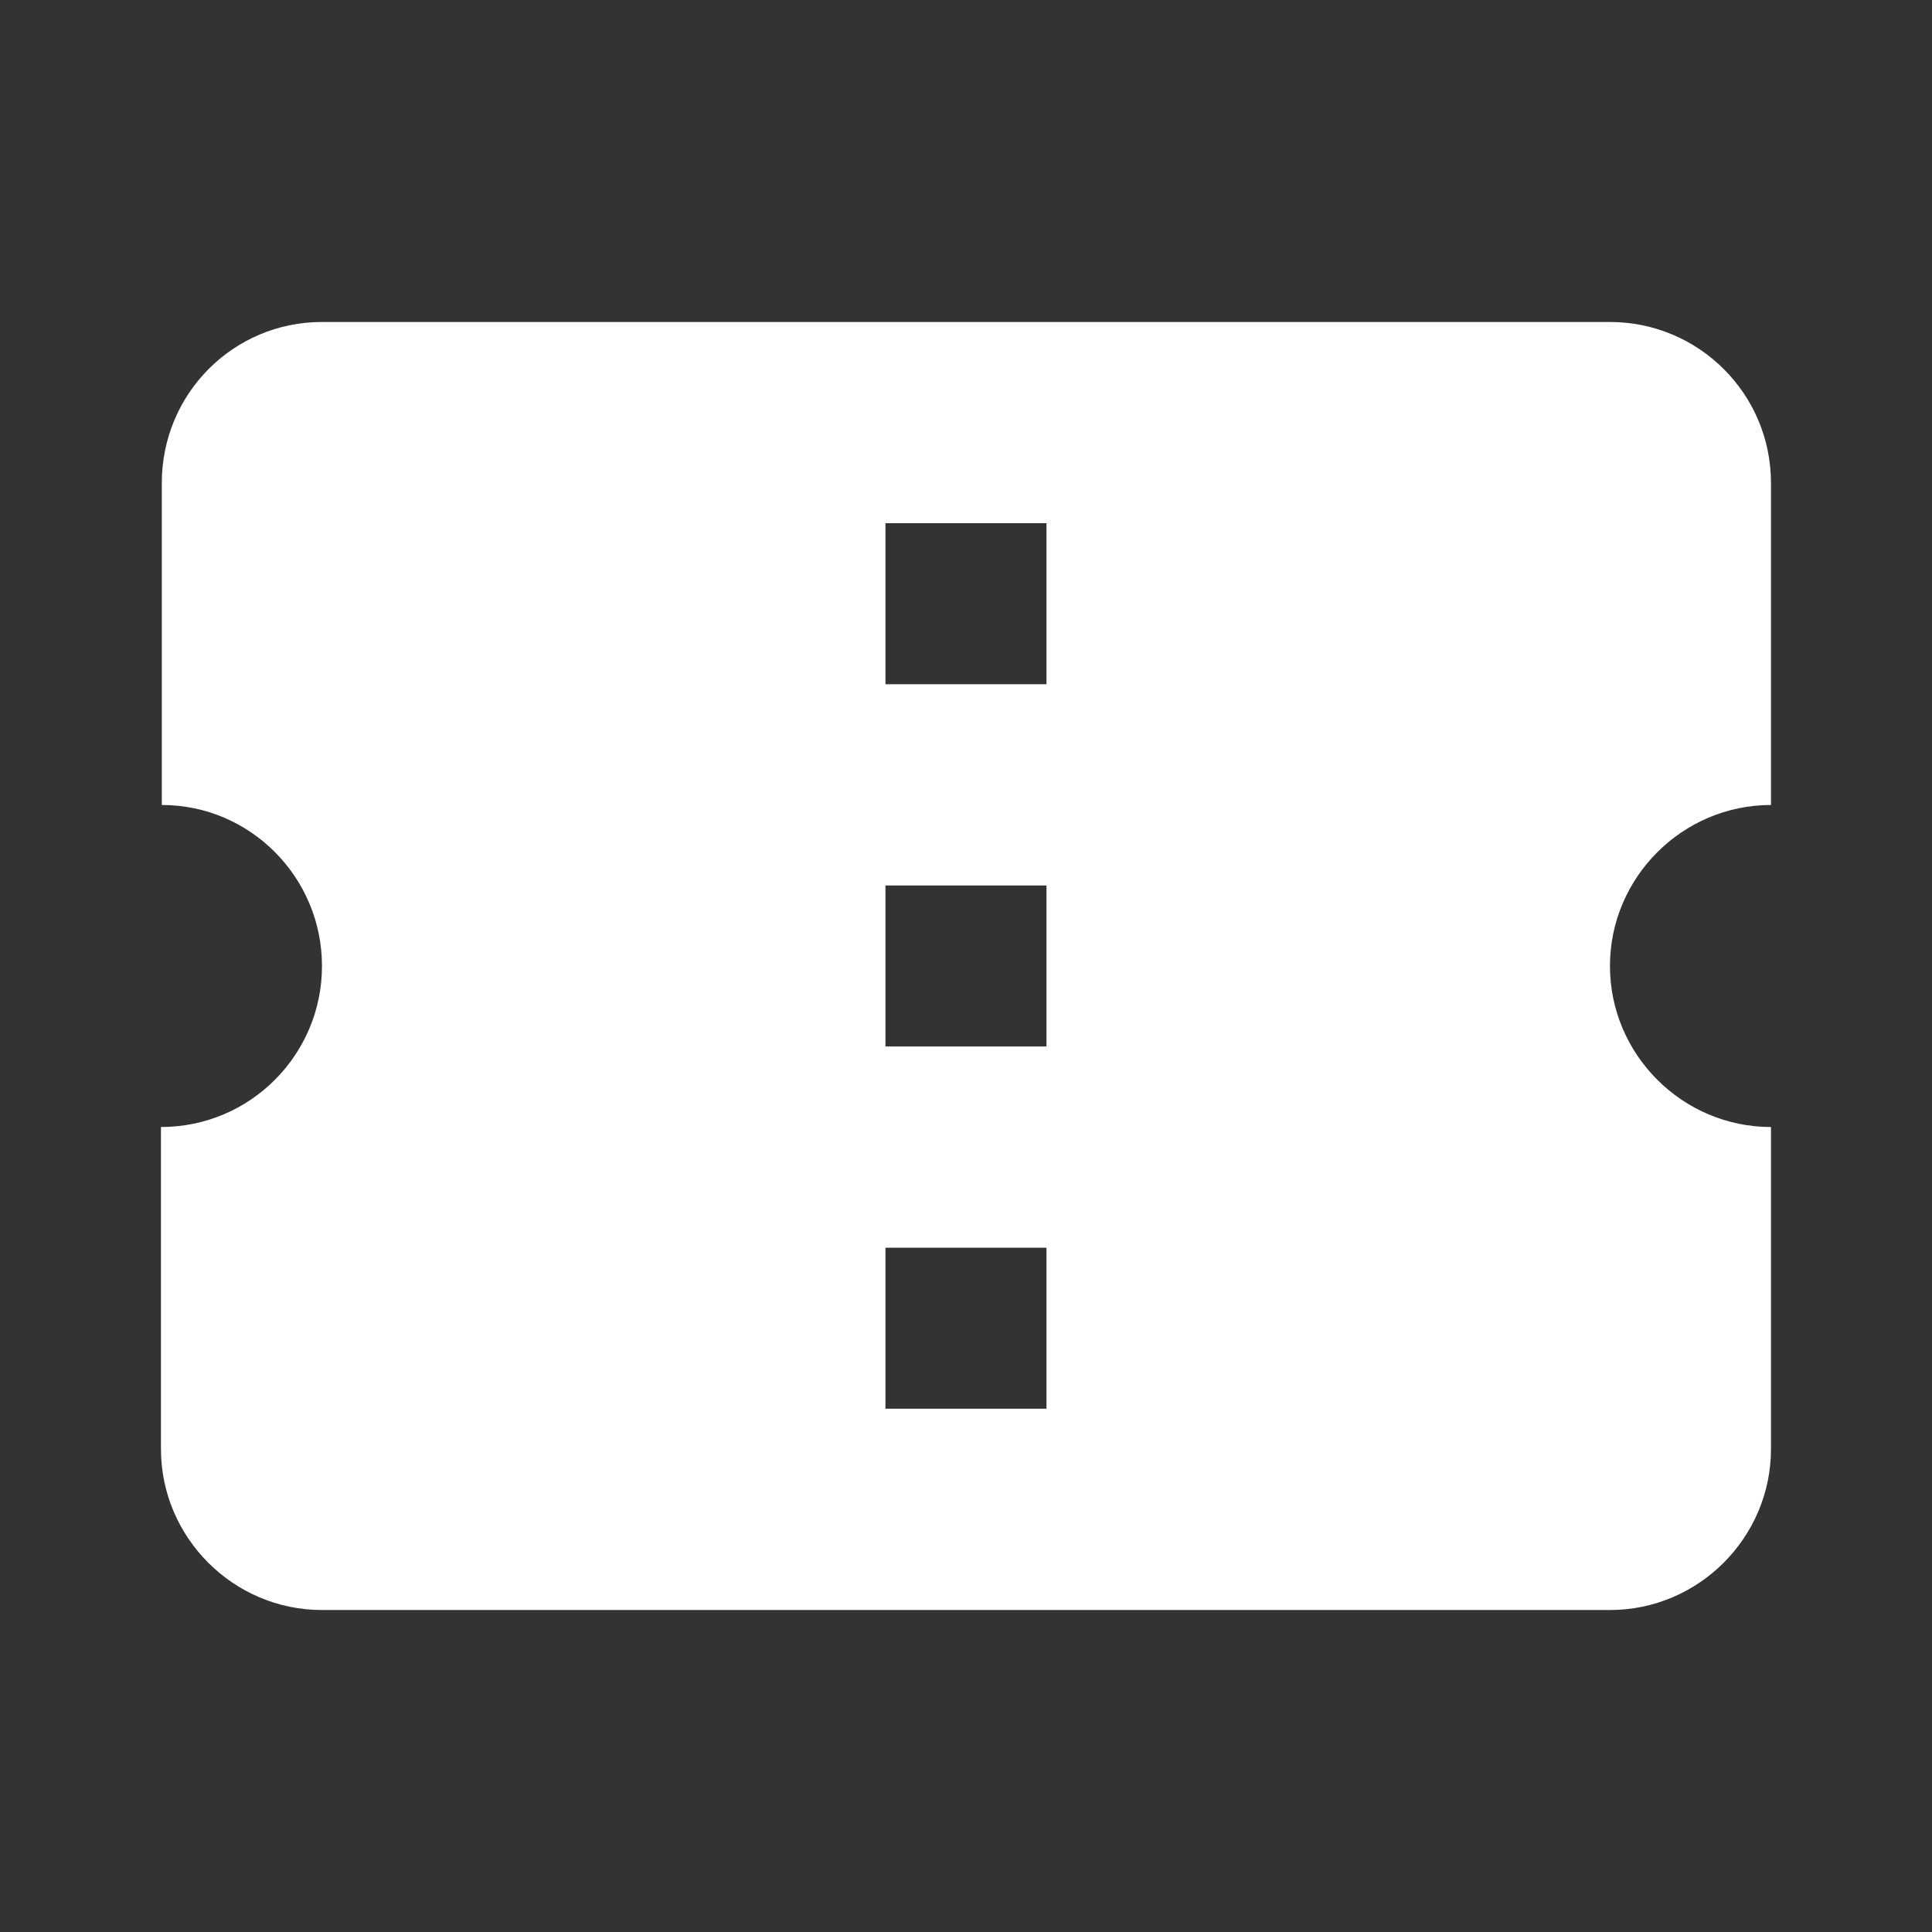 <!-- Generated by IcoMoon.io -->
<svg version="1.1" xmlns="http://www.w3.org/2000/svg" width="32" height="32" viewBox="0 0 32 32">
<rect x="0" y="0" width="32" height="32" fill="#333333" stroke="none"/>
<title>mt-confirmation_number</title>
<path fill="#fff" d="M29.333 13.333v-5.333c0-1.48-1.2-2.667-2.667-2.667h-21.333c-1.467 0-2.653 1.187-2.653 2.667v5.333c1.467 0 2.653 1.2 2.653 2.667s-1.187 2.667-2.667 2.667v5.333c0 1.467 1.2 2.667 2.667 2.667h21.333c1.467 0 2.667-1.2 2.667-2.667v-5.333c-1.467 0-2.667-1.2-2.667-2.667s1.2-2.667 2.667-2.667v0zM17.333 23.333h-2.667v-2.667h2.667v2.667zM17.333 17.333h-2.667v-2.667h2.667v2.667zM17.333 11.333h-2.667v-2.667h2.667v2.667z"></path>
</svg>
